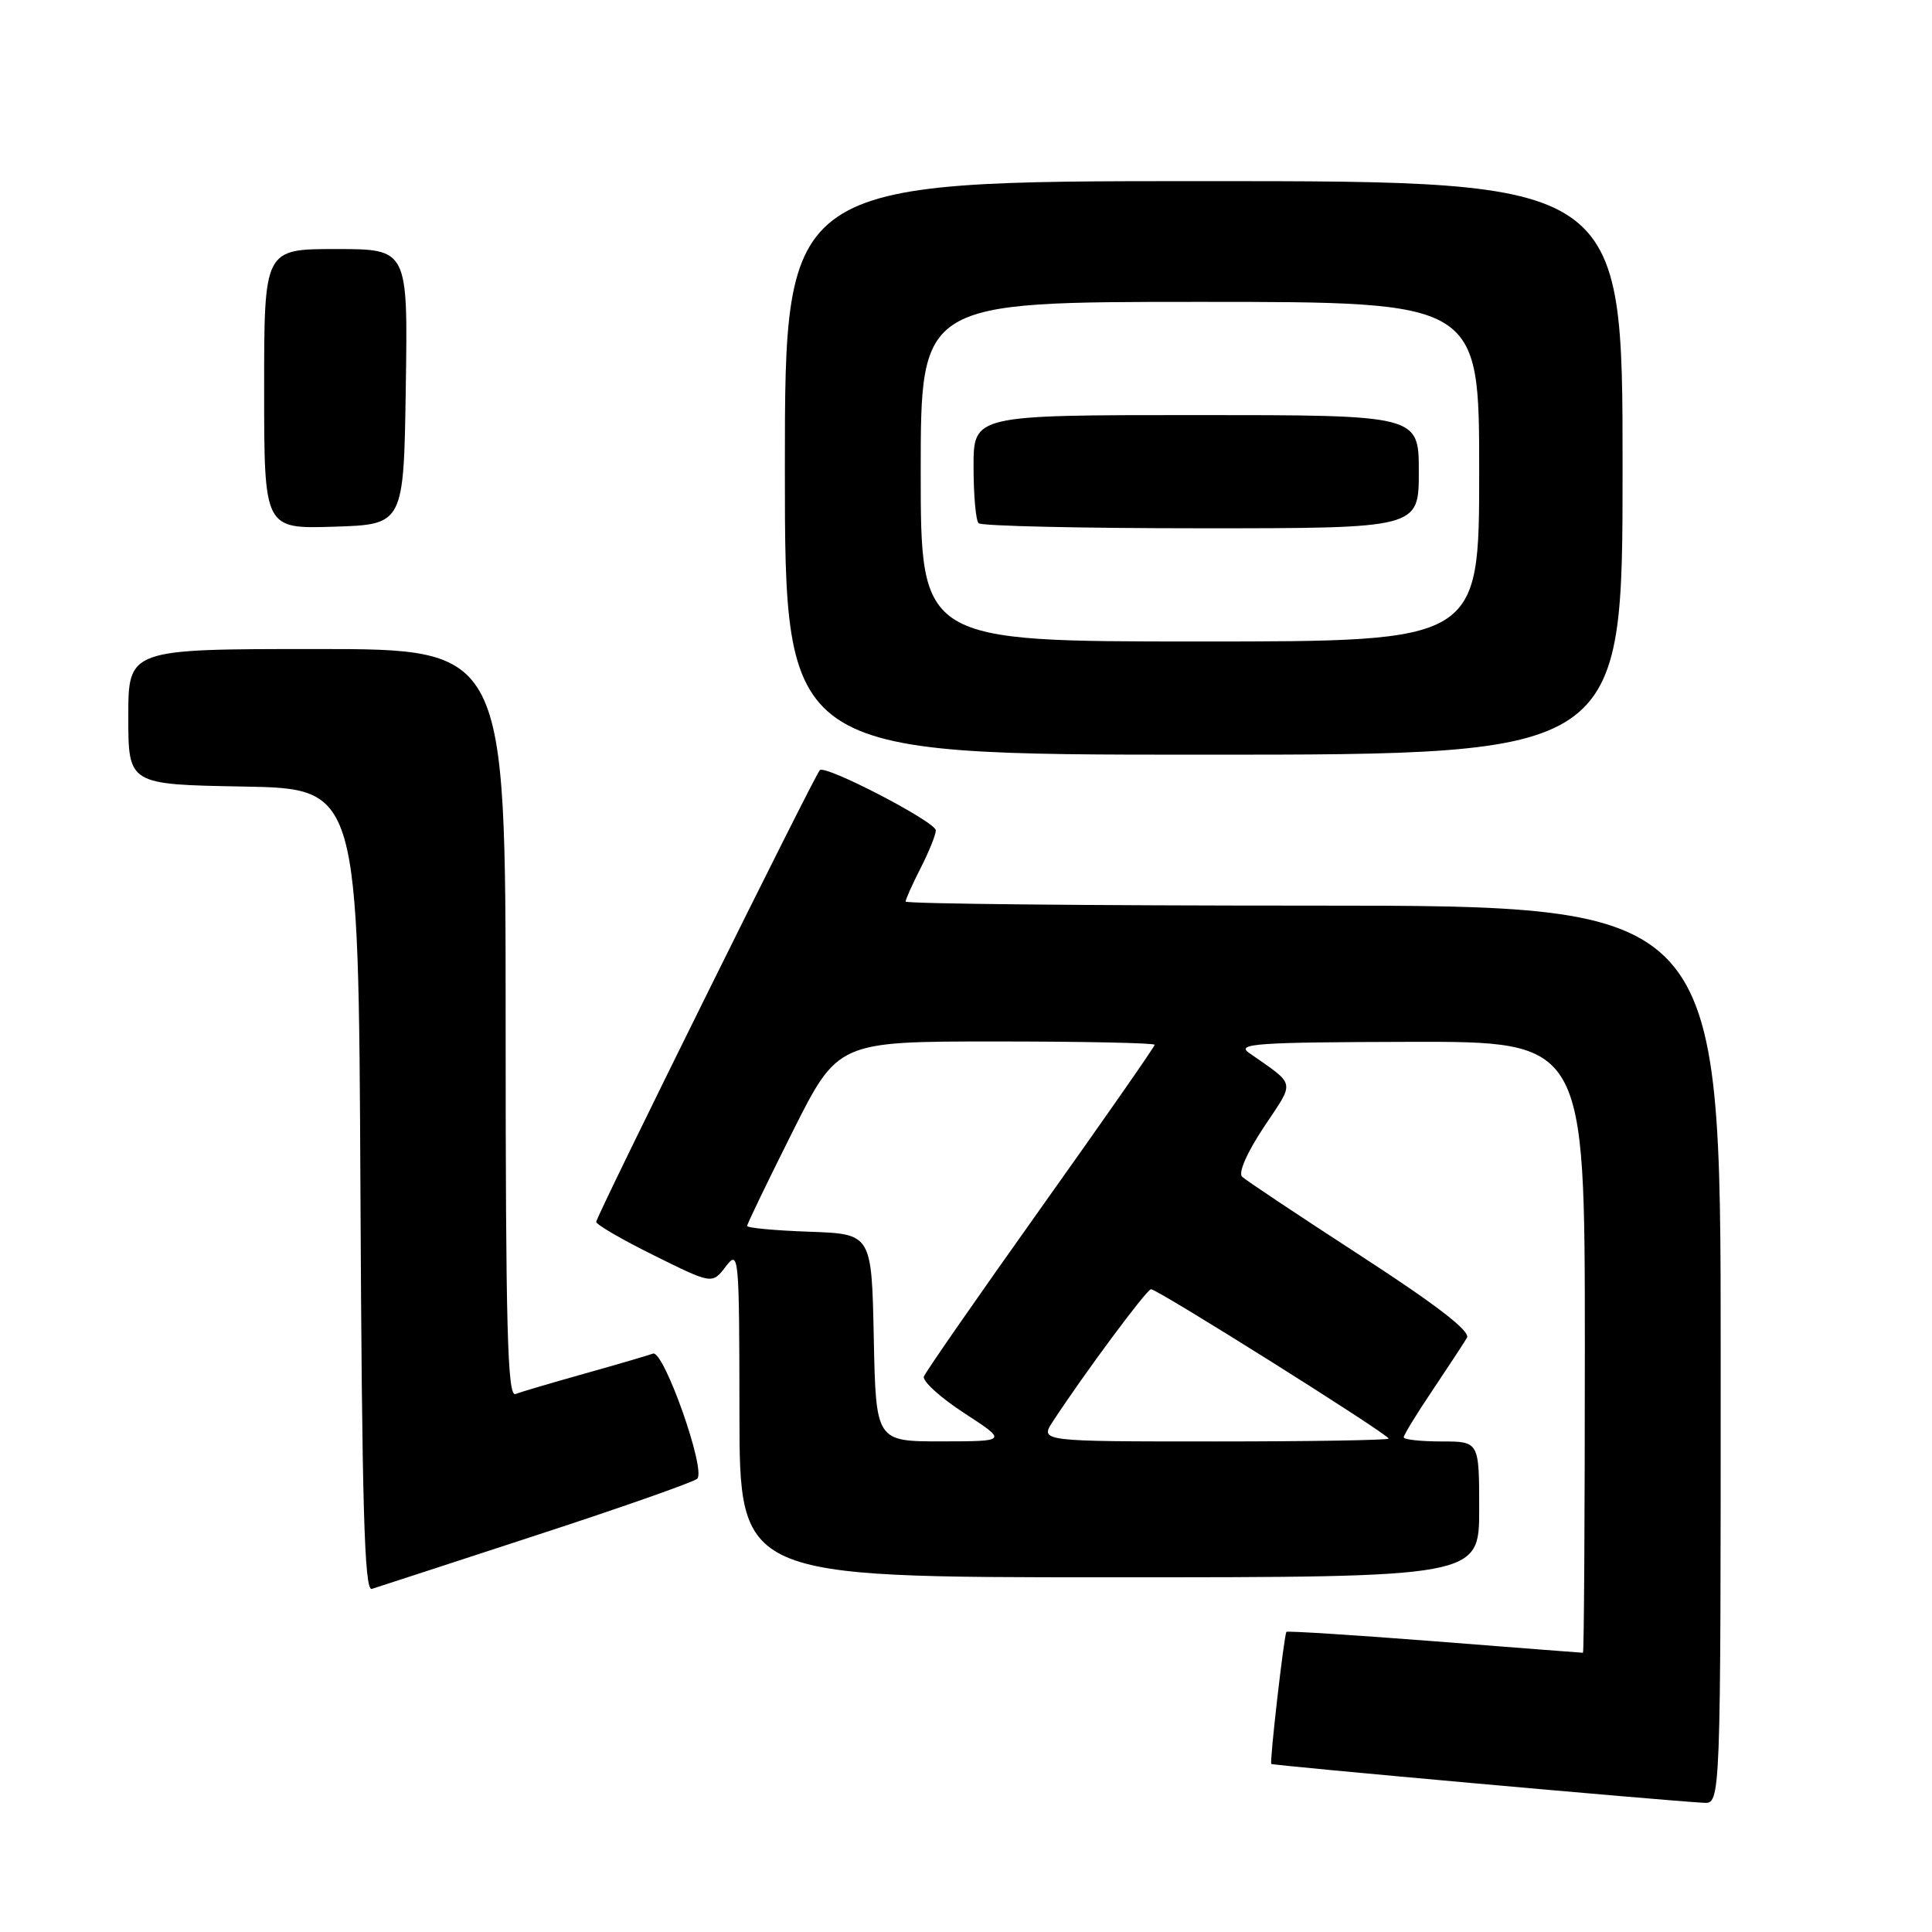 <?xml version="1.0" encoding="UTF-8" standalone="no"?>
<!DOCTYPE svg PUBLIC "-//W3C//DTD SVG 1.1//EN" "http://www.w3.org/Graphics/SVG/1.1/DTD/svg11.dtd" >
<svg xmlns="http://www.w3.org/2000/svg" xmlns:xlink="http://www.w3.org/1999/xlink" version="1.1" viewBox="0 0 256 256">
 <g >
 <path fill="currentColor"
d=" M 228.00 179.50 C 228.00 120.00 228.00 120.00 174.00 120.00 C 144.30 120.00 120.00 119.76 120.00 119.46 C 120.00 119.16 120.90 117.16 122.00 115.00 C 123.10 112.84 124.00 110.61 124.00 110.03 C 124.00 108.90 109.36 101.30 108.63 102.05 C 107.91 102.78 79.00 161.18 79.00 161.90 C 79.00 162.27 82.46 164.27 86.68 166.36 C 94.37 170.17 94.37 170.17 96.16 167.83 C 97.90 165.57 97.96 166.13 97.98 187.25 C 98.00 209.00 98.00 209.00 147.00 209.00 C 196.00 209.00 196.00 209.00 196.00 200.00 C 196.00 191.00 196.00 191.00 191.00 191.00 C 188.25 191.00 186.00 190.75 186.00 190.45 C 186.00 190.14 187.72 187.33 189.83 184.20 C 191.93 181.06 193.98 177.94 194.38 177.26 C 194.88 176.41 190.37 172.93 180.31 166.40 C 172.16 161.11 165.09 156.40 164.59 155.93 C 164.05 155.42 165.22 152.73 167.46 149.36 C 171.63 143.08 171.80 143.93 165.50 139.51 C 163.76 138.29 166.50 138.10 186.75 138.05 C 210.00 138.00 210.00 138.00 210.00 178.50 C 210.00 200.78 209.89 219.00 209.75 219.00 C 209.61 219.00 200.77 218.32 190.10 217.48 C 179.43 216.65 170.59 216.09 170.46 216.23 C 170.15 216.57 168.22 233.42 168.45 233.73 C 168.61 233.94 220.31 238.58 225.75 238.88 C 228.00 239.00 228.00 239.00 228.00 179.50 Z  M 71.00 203.45 C 82.28 199.77 91.90 196.39 92.38 195.94 C 93.60 194.83 87.93 178.81 86.52 179.36 C 85.91 179.59 81.85 180.78 77.50 182.00 C 73.15 183.22 69.01 184.44 68.30 184.72 C 67.24 185.12 67.00 175.85 67.00 135.61 C 67.00 86.00 67.00 86.00 42.00 86.00 C 17.00 86.00 17.00 86.00 17.00 94.97 C 17.00 103.95 17.00 103.95 32.25 104.22 C 47.50 104.50 47.50 104.50 47.76 157.72 C 47.96 199.53 48.28 210.85 49.26 210.54 C 49.94 210.33 59.72 207.14 71.00 203.45 Z  M 215.00 62.00 C 215.00 24.00 215.00 24.00 159.50 24.00 C 104.00 24.00 104.00 24.00 104.00 62.00 C 104.00 100.00 104.00 100.00 159.50 100.00 C 215.00 100.00 215.00 100.00 215.00 62.00 Z  M 53.77 51.25 C 54.05 33.00 54.05 33.00 44.52 33.00 C 35.00 33.00 35.00 33.00 35.00 51.54 C 35.00 70.08 35.00 70.08 44.25 69.79 C 53.50 69.50 53.50 69.50 53.77 51.25 Z  M 115.78 177.25 C 115.50 163.50 115.50 163.50 107.25 163.21 C 102.71 163.05 99.00 162.71 99.00 162.44 C 99.00 162.18 101.70 156.58 105.01 149.98 C 111.02 138.00 111.02 138.00 132.01 138.00 C 143.55 138.00 153.00 138.20 153.00 138.44 C 153.00 138.69 146.21 148.43 137.91 160.09 C 129.61 171.76 122.64 181.79 122.42 182.40 C 122.20 183.00 124.60 185.18 127.76 187.24 C 133.50 190.98 133.50 190.98 124.78 190.99 C 116.06 191.00 116.06 191.00 115.78 177.25 Z  M 139.53 188.32 C 143.66 182.01 151.91 170.89 152.51 170.83 C 153.26 170.74 184.00 190.06 184.00 190.62 C 184.00 190.83 173.60 191.00 160.88 191.00 C 137.77 191.00 137.77 191.00 139.53 188.32 Z  M 122.00 62.50 C 122.00 40.00 122.00 40.00 159.00 40.00 C 196.00 40.00 196.00 40.00 196.00 62.50 C 196.00 85.00 196.00 85.00 159.00 85.00 C 122.00 85.00 122.00 85.00 122.00 62.50 Z  M 188.00 62.50 C 188.00 55.00 188.00 55.00 158.50 55.00 C 129.00 55.00 129.00 55.00 129.00 61.83 C 129.00 65.59 129.30 68.97 129.67 69.33 C 130.03 69.70 143.31 70.00 159.17 70.00 C 188.00 70.00 188.00 70.00 188.00 62.50 Z "/>
</g>
</svg>